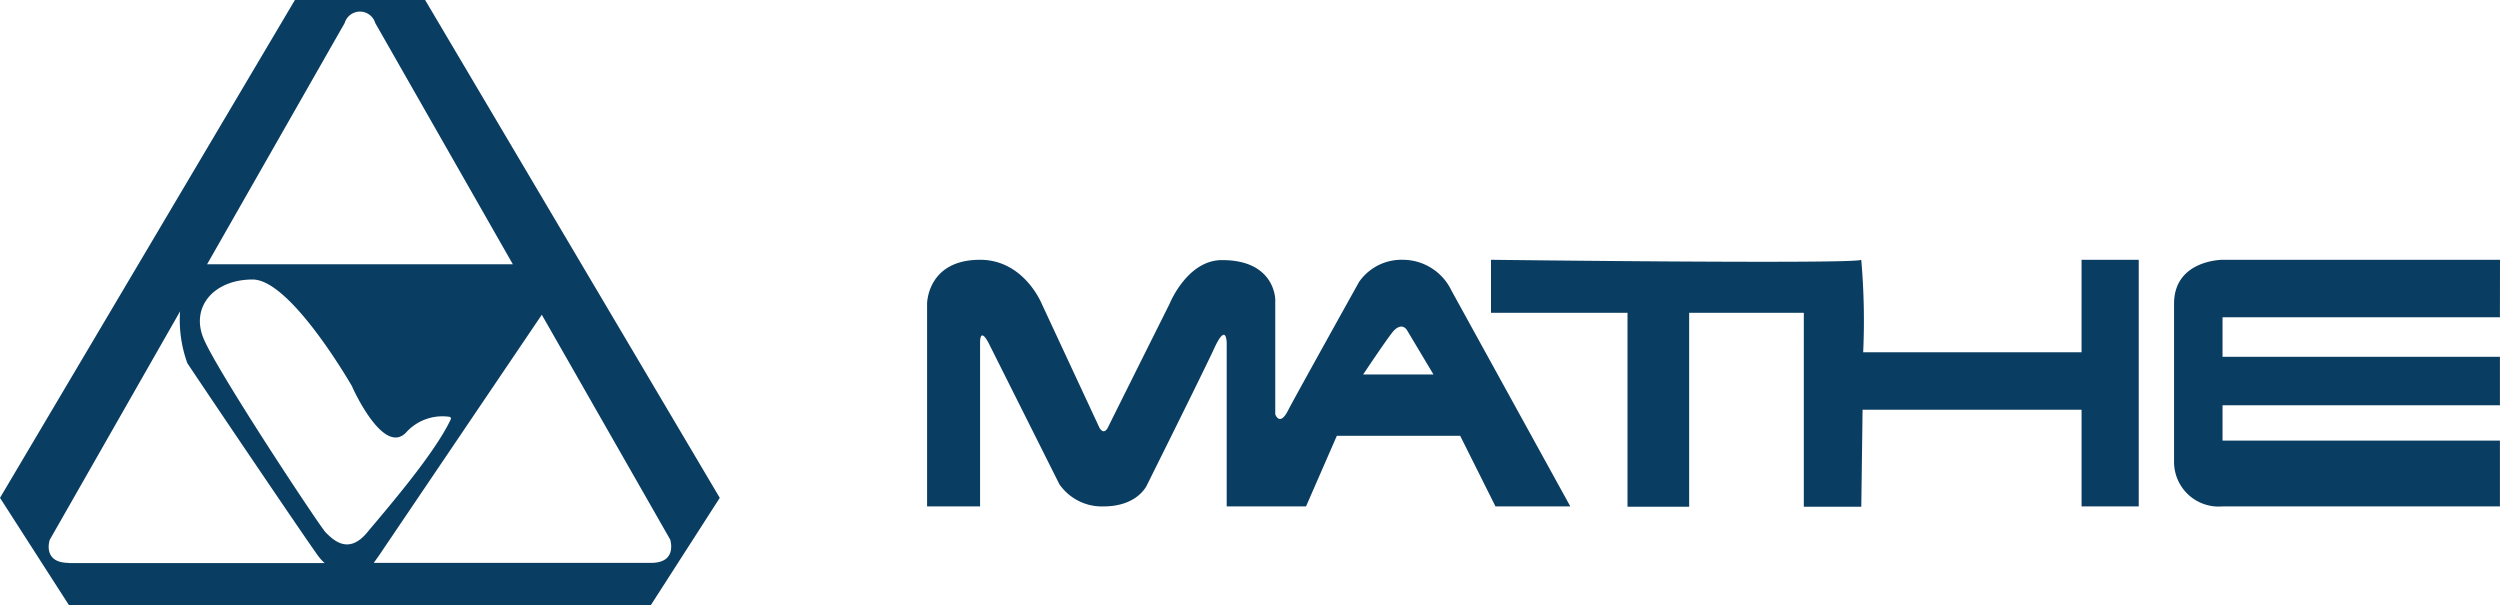 <svg xmlns="http://www.w3.org/2000/svg" width="171.236" height="41.442" viewBox="0 0 171.236 41.442"><path d="M35.919,2.112A3.7,3.7,0,0,0,32.6,0a3.542,3.542,0,0,0-3.013,1.518s-4.4,7.9-4.839,8.754c-.594,1.21-.9.308-.9.308V2.728s0-2.706-3.629-2.706c-2.4-.022-3.607,2.991-3.607,2.991s-3.629,7.259-4.223,8.468c-.308.594-.594,0-.594,0L7.853,3.013S6.643,0,3.629,0C0,0,0,3.013,0,3.013V16.893H3.629V5.719c0-1.21.594,0,.594,0l4.839,9.656a3.542,3.542,0,0,0,3.013,1.518c2.42,0,3.013-1.518,3.013-1.518S19,7.523,19.686,6.027c.836-1.8.836-.308.836-.308V16.893h5.433l2.112-4.839h8.446l2.42,4.839h5.125ZM29.871,7.853s1.8-2.706,2.112-3.013c.594-.594.9,0,.9,0l1.8,3.013Z" transform="translate(63.5 17.794)" fill="#0a3d62"/><path d="M219.966-.015V16.878h-3.915V10.257h-15c-.044,3.541-.088,6.643-.088,6.643h-3.937V3.614h-7.853V16.9h-4.223V3.614H175.6V-.015s25.053.308,25.361,0a47.854,47.854,0,0,1,.132,6.335h14.957V-.015Z" transform="translate(-73.475 17.809)" fill="#0a3d62"/><path d="M410.626,0h-19S388.3,0,388.3,3.013V13.879a3.057,3.057,0,0,0,3.321,3.013h19V12.384h-19V9.964h19V6.643h-19V3.937h19Z" transform="translate(-239.39 17.794)" fill="#0a3d62"/><path d="M29.119,0H20.2L0,34.1l4.717,7.34H44.583L49.3,34.1ZM23.608,1.576a1.092,1.092,0,0,1,2.094,0L35.126,18.1H14.185ZM4.717,38.554c-1.841,0-1.312-1.576-1.312-1.576l8.928-15.651a8.684,8.684,0,0,0,.5,3.549c.54.827,7.66,11.385,8.928,13.16a3.264,3.264,0,0,0,.474.529H4.717ZM22.3,36.46c-.375-.375-7.6-11.275-8.4-13.38s.772-3.935,3.406-3.935c2.59,0,6.7,7.131,6.822,7.34V26.5c.066.154,2.127,4.7,3.67,3.141a3.346,3.346,0,0,1,2.987-1.091.12.12,0,0,1,.088.176c-1.113,2.37-4.42,6.183-5.709,7.726C23.873,38.036,22.815,36.978,22.3,36.46Zm22.3,2.094h-19l.375-.529L37.11,21.558l8.8,15.408C45.905,36.978,46.423,38.554,44.594,38.554Z" fill="#0a3d62"/></svg>